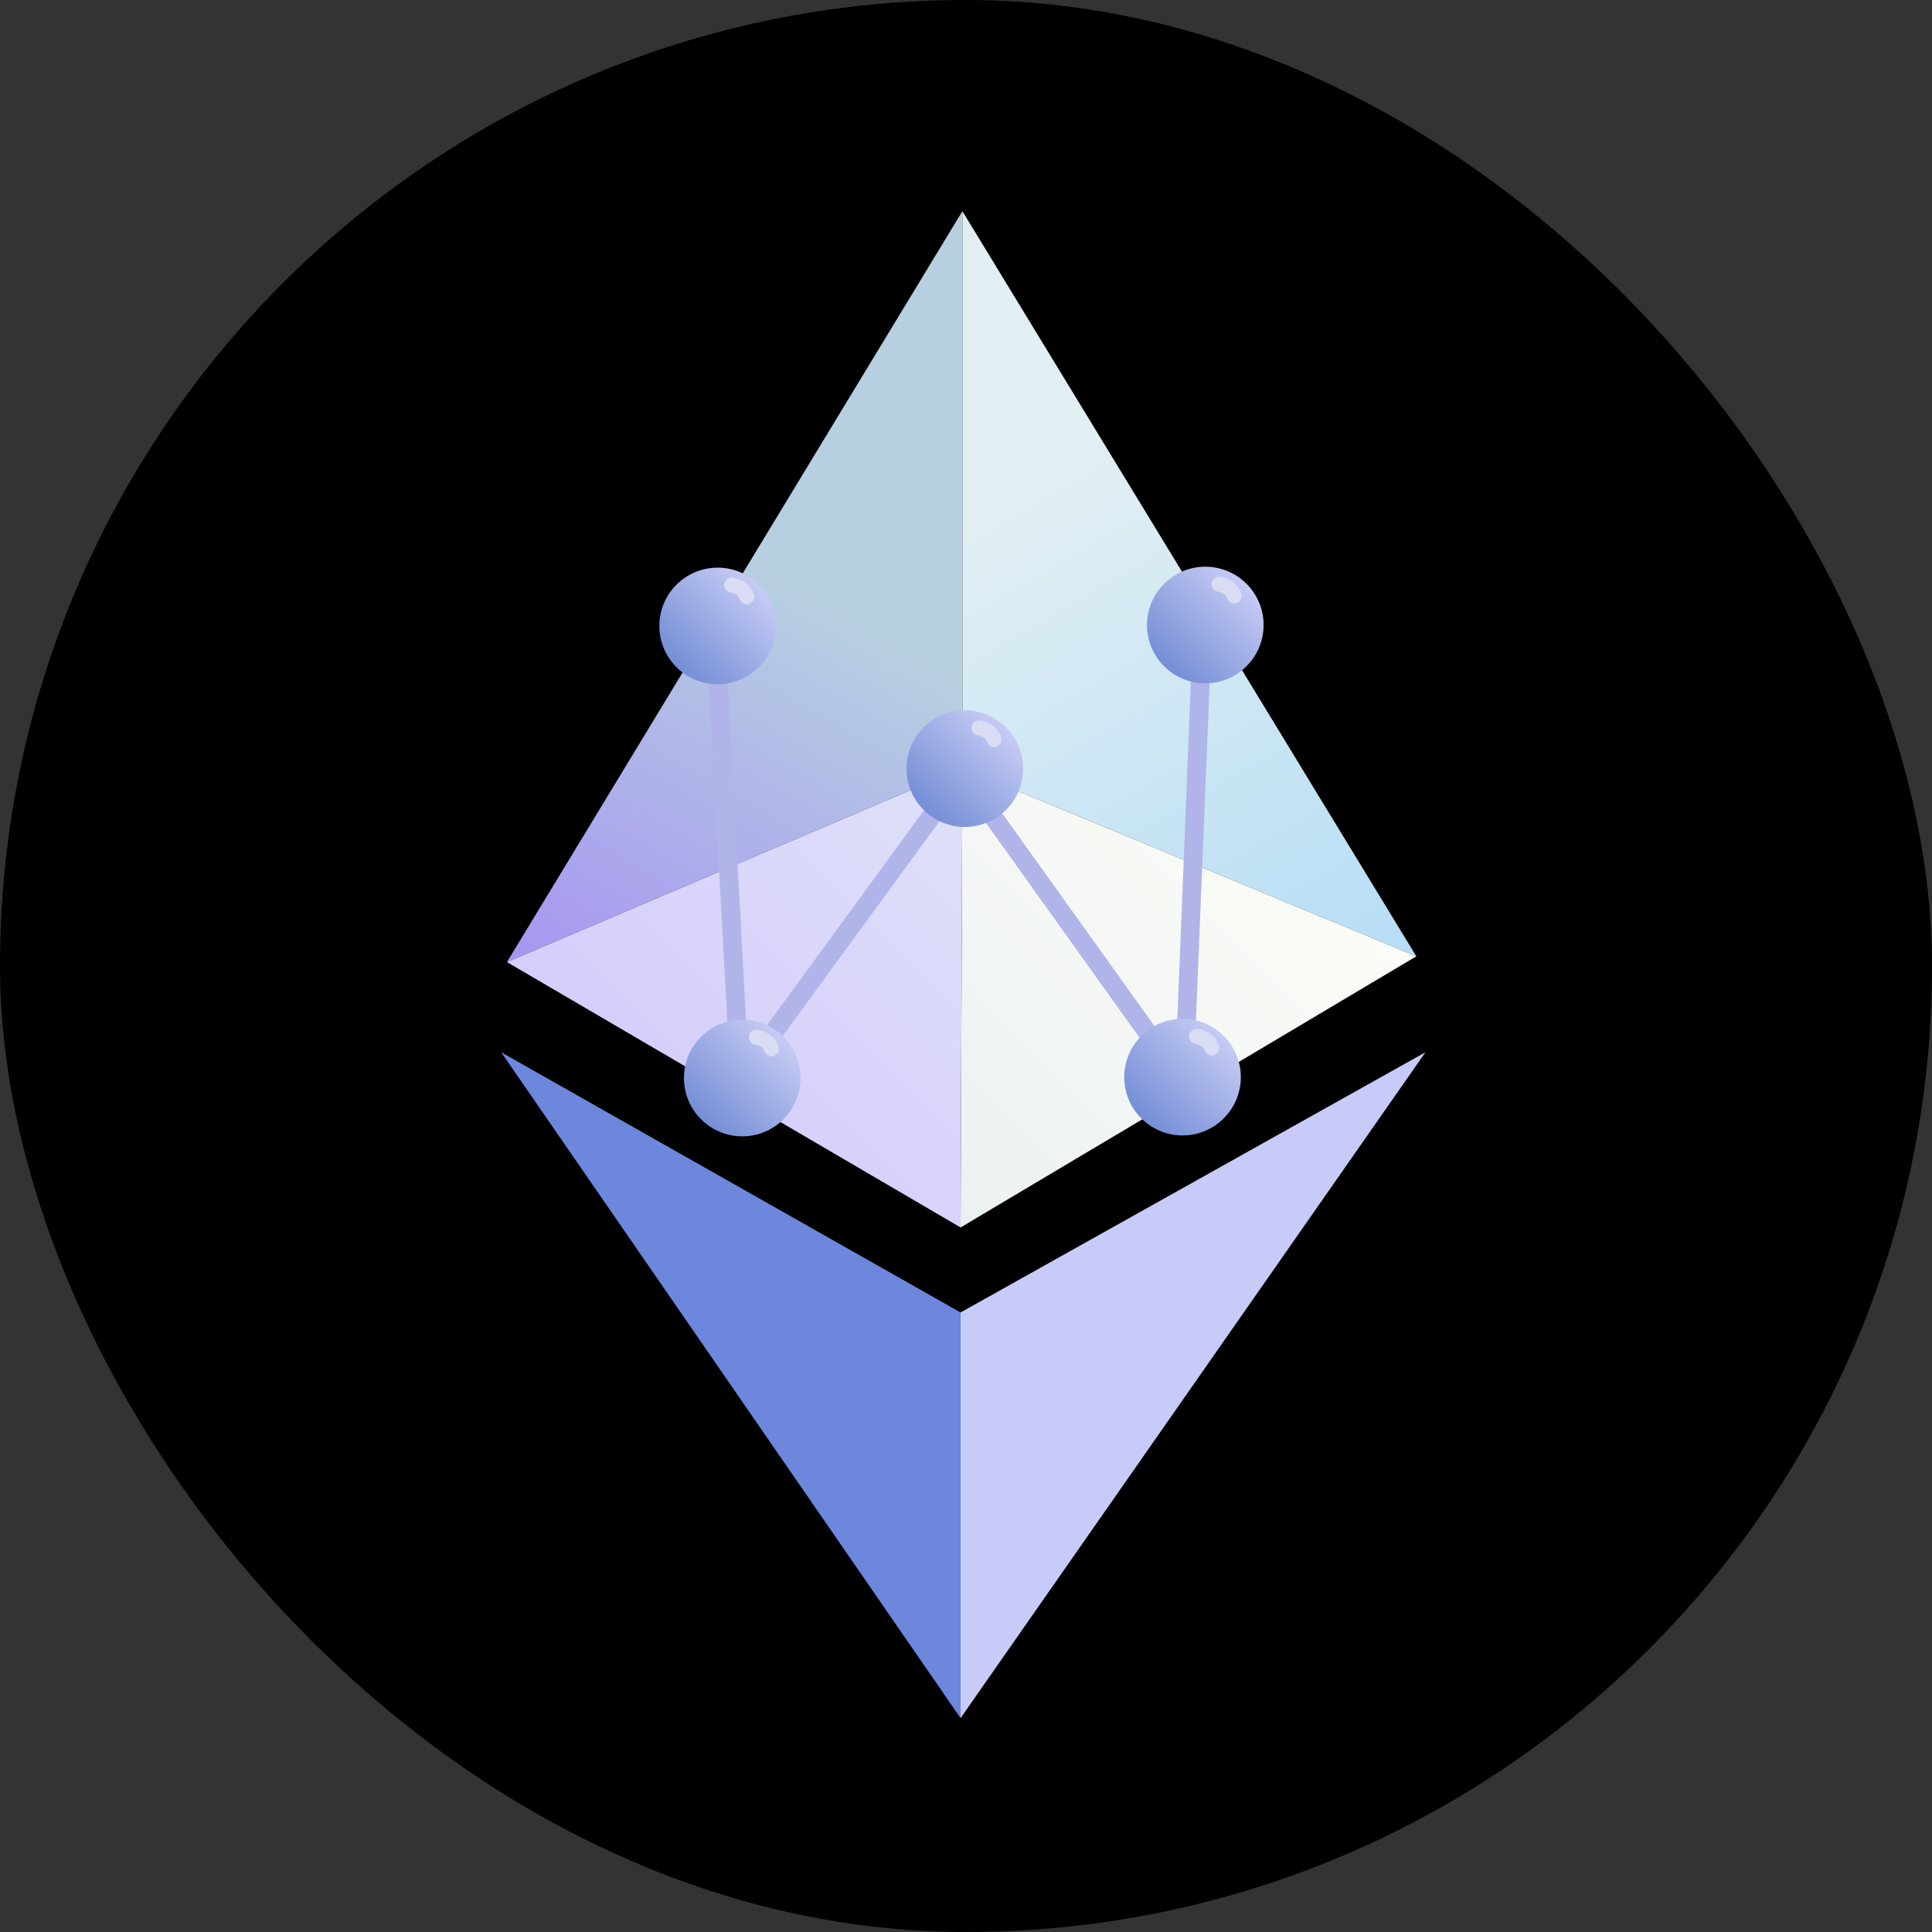 <svg width="250" height="250" viewBox="0 0 250 250" fill="none" xmlns="http://www.w3.org/2000/svg">
<rect x="0" y="0" width="250" height="250" fill="#333333" stroke="none"/>
<rect width="250" height="250" rx="125" fill="black"/>
<path d="M65.598 124.492L124.534 27.326V99.385L65.598 124.492Z" fill="url(#paint0_linear_242_93447)"/>
<path d="M183.273 123.746L124.533 99.385V27.326L183.273 123.746Z" fill="url(#paint1_linear_242_93447)"/>
<path d="M65.598 124.492L124.298 158.832L124.534 99.385L65.598 124.492Z" fill="url(#paint2_linear_242_93447)"/>
<path d="M183.274 123.745L124.299 158.832L124.535 99.385L183.274 123.745Z" fill="url(#paint3_linear_242_93447)"/>
<path d="M64.85 136.16L124.296 222.325V169.832L64.85 136.16Z" fill="#6C87DC"/>
<path d="M184.453 136.16L124.299 169.832V222.325L184.453 136.16Z" fill="#C8CBF8"/>
<path d="M154.274 143.823L124.531 102.214L94.71 143.037L91.566 85.358L94.002 85.24L96.753 136.082L124.531 98.049L152.153 136.633L154.157 86.773L156.593 86.851L154.274 143.823Z" fill="#B0B4E9"/>
<path d="M92.864 88.54C97.03 88.54 100.407 85.162 100.407 80.996C100.407 76.83 97.03 73.453 92.864 73.453C88.698 73.453 85.32 76.83 85.32 80.996C85.32 85.162 88.698 88.54 92.864 88.54Z" fill="url(#paint4_linear_242_93447)"/>
<path d="M96.637 78.205C96.245 78.205 95.852 77.93 95.734 77.537C95.616 77.223 95.38 76.83 94.516 76.673C94.005 76.594 93.651 76.083 93.73 75.533C93.808 75.022 94.319 74.669 94.869 74.747C96.598 75.062 97.305 76.083 97.58 76.908C97.738 77.419 97.463 77.969 96.952 78.126C96.834 78.205 96.716 78.205 96.637 78.205Z" fill="#DADCF4"/>
<path d="M124.848 107.007C129.014 107.007 132.391 103.629 132.391 99.463C132.391 95.297 129.014 91.92 124.848 91.92C120.682 91.92 117.305 95.297 117.305 99.463C117.305 103.629 120.682 107.007 124.848 107.007Z" fill="url(#paint5_linear_242_93447)"/>
<path d="M128.62 96.676C128.227 96.676 127.834 96.401 127.716 96.008C127.598 95.693 127.362 95.3 126.498 95.143C125.987 95.065 125.634 94.554 125.712 94.004C125.791 93.493 126.302 93.139 126.852 93.218C128.581 93.532 129.288 94.554 129.563 95.379C129.72 95.89 129.445 96.44 128.934 96.597C128.816 96.676 128.738 96.676 128.62 96.676Z" fill="#DADCF4"/>
<path d="M96.045 147.042C100.211 147.042 103.589 143.664 103.589 139.498C103.589 135.332 100.211 131.955 96.045 131.955C91.879 131.955 88.502 135.332 88.502 139.498C88.502 143.664 91.879 147.042 96.045 147.042Z" fill="url(#paint6_linear_242_93447)"/>
<path d="M99.821 136.711C99.428 136.711 99.035 136.436 98.917 136.043C98.799 135.729 98.564 135.336 97.699 135.178C97.188 135.1 96.835 134.589 96.913 134.039C96.992 133.528 97.503 133.175 98.053 133.253C99.782 133.567 100.489 134.589 100.764 135.414C100.921 135.925 100.646 136.475 100.135 136.632C100.017 136.711 99.9 136.711 99.821 136.711Z" fill="#DADCF4"/>
<path d="M153.018 146.925C157.184 146.925 160.561 143.547 160.561 139.381C160.561 135.215 157.184 131.838 153.018 131.838C148.852 131.838 145.475 135.215 145.475 139.381C145.475 143.547 148.852 146.925 153.018 146.925Z" fill="url(#paint7_linear_242_93447)"/>
<path d="M156.792 136.594C156.399 136.594 156.006 136.319 155.888 135.926C155.77 135.611 155.534 135.218 154.67 135.061C154.159 134.983 153.805 134.472 153.884 133.922C153.963 133.411 154.473 133.057 155.023 133.136C156.752 133.45 157.46 134.472 157.735 135.297C157.892 135.808 157.617 136.358 157.106 136.515C156.988 136.554 156.87 136.594 156.792 136.594Z" fill="#DADCF4"/>
<path d="M155.965 88.421C160.131 88.421 163.509 85.043 163.509 80.877C163.509 76.711 160.131 73.334 155.965 73.334C151.799 73.334 148.422 76.711 148.422 80.877C148.422 85.043 151.799 88.421 155.965 88.421Z" fill="url(#paint8_linear_242_93447)"/>
<path d="M159.699 78.088C159.306 78.088 158.913 77.813 158.795 77.42C158.677 77.106 158.442 76.713 157.577 76.555C157.066 76.477 156.713 75.966 156.791 75.416C156.87 74.905 157.381 74.552 157.931 74.63C159.66 74.944 160.367 75.966 160.642 76.791C160.799 77.302 160.524 77.852 160.013 78.009C159.935 78.049 159.817 78.088 159.699 78.088Z" fill="#DADCF4"/>
<defs>
<linearGradient id="paint0_linear_242_93447" x1="82.264" y1="134.106" x2="139.073" y2="35.711" gradientUnits="userSpaceOnUse">
<stop stop-color="#A795F2"/>
<stop offset="0.539" stop-color="#B7D0E1"/>
</linearGradient>
<linearGradient id="paint1_linear_242_93447" x1="110.078" y1="35.673" x2="166.517" y2="133.428" gradientUnits="userSpaceOnUse">
<stop offset="0.315" stop-color="#E1EFF3"/>
<stop offset="1" stop-color="#B6DDF5"/>
</linearGradient>
<linearGradient id="paint2_linear_242_93447" x1="88.856" y1="147.748" x2="130.873" y2="105.731" gradientUnits="userSpaceOnUse">
<stop stop-color="#D6CDFB"/>
<stop offset="1" stop-color="#DEE1F9"/>
</linearGradient>
<linearGradient id="paint3_linear_242_93447" x1="115.47" y1="150.014" x2="162.495" y2="102.989" gradientUnits="userSpaceOnUse">
<stop stop-color="#EBF1F1"/>
<stop offset="1" stop-color="#FBFCF7"/>
</linearGradient>
<linearGradient id="paint4_linear_242_93447" x1="87.531" y1="86.324" x2="98.188" y2="75.667" gradientUnits="userSpaceOnUse">
<stop stop-color="#758ED6"/>
<stop offset="1" stop-color="#C6CBF4"/>
</linearGradient>
<linearGradient id="paint5_linear_242_93447" x1="119.524" y1="104.806" x2="130.182" y2="94.148" gradientUnits="userSpaceOnUse">
<stop stop-color="#758ED6"/>
<stop offset="1" stop-color="#C6CBF4"/>
</linearGradient>
<linearGradient id="paint6_linear_242_93447" x1="90.717" y1="144.825" x2="101.374" y2="134.168" gradientUnits="userSpaceOnUse">
<stop stop-color="#758ED6"/>
<stop offset="1" stop-color="#C6CBF4"/>
</linearGradient>
<linearGradient id="paint7_linear_242_93447" x1="147.691" y1="144.698" x2="158.348" y2="134.041" gradientUnits="userSpaceOnUse">
<stop stop-color="#758ED6"/>
<stop offset="1" stop-color="#C6CBF4"/>
</linearGradient>
<linearGradient id="paint8_linear_242_93447" x1="150.623" y1="86.196" x2="161.28" y2="75.538" gradientUnits="userSpaceOnUse">
<stop stop-color="#758ED6"/>
<stop offset="1" stop-color="#C6CBF4"/>
</linearGradient>
</defs>
</svg>
